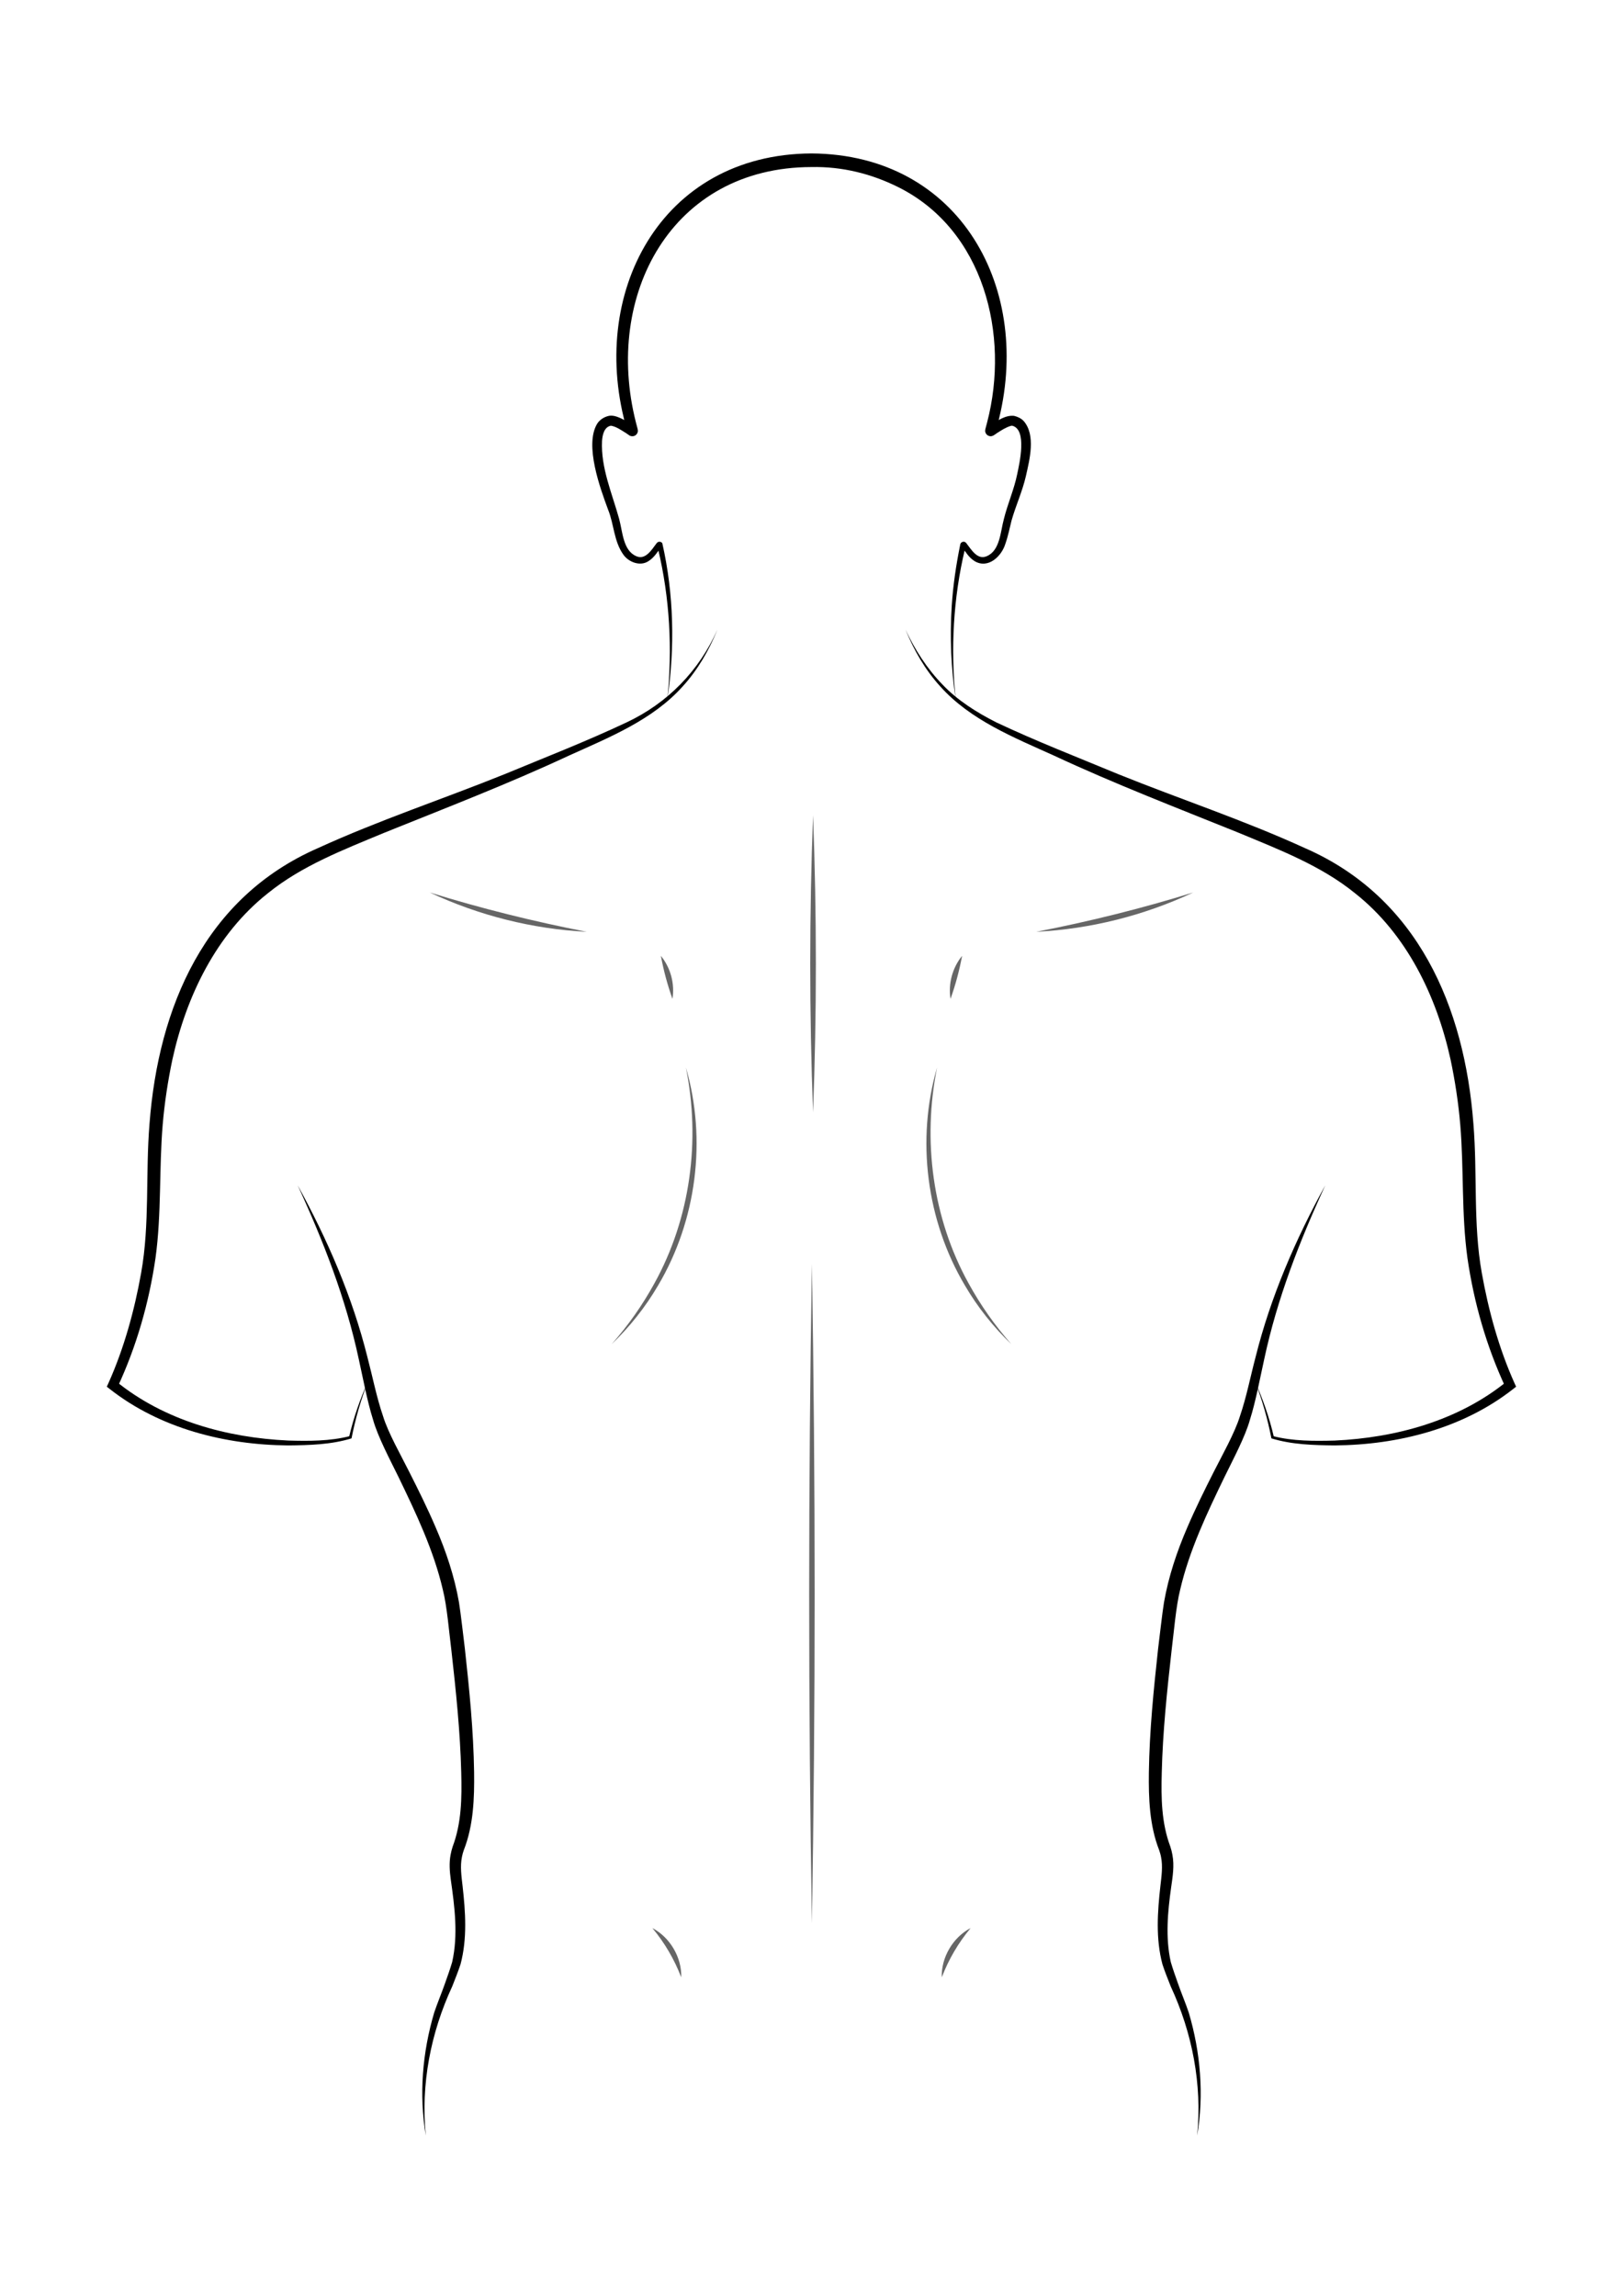 <?xml version="1.0" encoding="utf-8"?>
<!-- Generator: Adobe Illustrator 28.0.0, SVG Export Plug-In . SVG Version: 6.00 Build 0)  -->
<svg version="1.1" id="Capa_1" xmlns="http://www.w3.org/2000/svg" xmlns:xlink="http://www.w3.org/1999/xlink" x="0px" y="0px"
	 viewBox="0 0 595.28 841.89" style="enable-background:new 0 0 595.28 841.89;" xml:space="preserve">
<style type="text/css">
	.st0{fill:#666666;}
</style>
<g>
	<path d="M135.08,506.34c-2.72,6.85-4.73,13.94-6.15,21.13c-7.51,2.3-15.44,2.5-23.23,2.58c-23.12-0.18-46.97-6.19-65.41-20.66
		c0,0-1.12-0.87-1.12-0.87l0.61-1.33c5.73-12.79,9.53-26.61,11.99-40.42c3.21-17.97,1.55-36.14,3.07-54.72
		c3.28-42.83,20.34-82.94,61.78-101.04c22.33-10.22,45.65-17.91,68.34-27.06c14.97-6.2,30.3-12.16,44.93-19.08
		c14.95-7.04,26.5-18.84,33.25-33.99c-3.08,7.54-7.2,14.76-12.76,20.85c-11.08,12.36-27,18.7-41.76,25.38
		c-22.15,10.33-45.13,19.18-67.75,28.3c-14.79,6.17-30.16,12.03-42.64,22.17c-18.91,14.94-29.91,37.75-35.01,61
		c-1.65,7.85-2.87,15.82-3.55,23.85c-1.36,16.23-0.39,32.67-2.64,48.94c-2.39,16.39-6.95,32.34-13.95,47.37c0,0-0.51-2.2-0.51-2.2
		c17.68,14.38,40.65,20.68,63.16,21.72c7.52,0.21,15.28,0.25,22.61-1.63c0,0-0.32,0.36-0.32,0.36
		C129.68,519.89,132.1,512.97,135.08,506.34L135.08,506.34z"/>
</g>
<g>
	<path d="M109.18,434.66c10.92,19.83,20.06,40.91,25.57,62.96c1.93,7.33,3.36,14.76,5.75,21.72c1.83,6.03,6.63,14.46,9.49,20.19
		c3.42,6.75,6.79,13.54,9.8,20.56c3.81,8.8,6.89,18,8.55,27.48c0.61,3.7,1.68,13.1,2.16,16.97c1.66,15.08,3.16,30.14,3.39,45.35
		c0.12,9.38-0.19,19.49-3.79,28.59c-0.24,0.63-0.55,1.8-0.67,2.47c-0.71,3.47-0.18,7.05,0.22,10.56c1.08,9.56,1.78,19.41-0.75,28.84
		c-0.89,2.7-1.99,5.43-3.03,8.07c-7.91,17.07-11.58,35.92-9.69,54.72c-2.55-15.04-1.25-30.49,3.07-45.1
		c1.22-3.63,2.69-7.05,3.94-10.64c0.91-2.59,1.89-5.27,2.66-7.92c2.24-9.93,0.9-20.29-0.52-30.26c-0.41-2.97-0.64-6.1-0.06-9.07
		c0.15-0.86,0.47-2.15,0.76-2.99c3.25-8.64,3.39-17.79,3.14-27.19c-0.37-14.93-1.94-29.92-3.62-44.86
		c-0.82-6.39-1.56-15.93-3.12-22.12c-3.36-14.48-9.86-28.11-16.34-41.51c-2.87-5.86-7.54-14.63-9.28-20.93
		c-2.11-6.64-3.72-15.4-5.23-22.17C126.86,476.27,118.65,455.2,109.18,434.66L109.18,434.66z"/>
</g>
<g>
	<path class="st0" d="M157.63,327.28c18.64,5.81,38.36,10.7,57.58,14.42C195.36,340.69,175.62,335.74,157.63,327.28L157.63,327.28z"
		/>
</g>
<g>
	<path class="st0" d="M242.39,350.52c3.55,4.31,5.17,10.26,4.25,15.77C244.79,361.1,243.41,355.94,242.39,350.52L242.39,350.52z"/>
</g>
<g>
	<path class="st0" d="M251.57,391.45c7.72,26.51,3.9,56.19-10.2,79.94c-4.65,7.95-10.42,15.21-17.03,21.53
		c6.05-6.86,11.32-14.34,15.68-22.3C253.27,446.68,256.99,418.19,251.57,391.45L251.57,391.45z"/>
</g>
<g>
	<path class="st0" d="M239.28,707.05c6.46,3.37,10.81,10.76,10.58,18.05C247.3,718.46,243.83,712.52,239.28,707.05L239.28,707.05z"
		/>
</g>
<g>
	<path class="st0" d="M297.79,463.5c1.34,80.31,1.35,161.52,0,241.83C296.45,625.02,296.46,543.82,297.79,463.5L297.79,463.5z"/>
</g>
<g>
	<path class="st0" d="M298.21,298.96c1.37,36.3,1.38,72.64,0,108.93C296.83,371.6,296.84,335.25,298.21,298.96L298.21,298.96z"/>
</g>
<g>
	<path d="M460.19,506.34c2.98,6.63,5.4,13.54,7.05,20.66l-0.32-0.36c7.33,1.87,15.08,1.83,22.61,1.63
		c22.51-1.03,45.48-7.33,63.16-21.72c0,0-0.51,2.2-0.51,2.2c-6.99-15.04-11.56-30.98-13.95-47.37c-2.25-16.27-1.28-32.71-2.64-48.94
		c-0.68-8.03-1.9-16-3.55-23.85c-5.1-23.24-16.1-46.06-35.01-61c-12.48-10.15-27.85-16-42.64-22.17
		c-22.62-9.13-45.61-17.97-67.75-28.3c-14.76-6.68-30.68-13.01-41.76-25.38c-5.56-6.09-9.68-13.31-12.76-20.85
		c3.43,7.4,7.91,14.31,13.54,20.12c5.58,5.88,12.52,10.22,19.71,13.87c14.64,6.92,29.97,12.87,44.93,19.08
		c22.69,9.15,46.02,16.84,68.34,27.06c41.42,18.08,58.51,58.23,61.77,101.04c1.52,18.58-0.14,36.74,3.07,54.71
		c2.46,13.81,6.26,27.64,11.99,40.42c0,0,0.61,1.33,0.61,1.33l-1.12,0.87c-18.44,14.47-42.29,20.48-65.41,20.66
		c-7.79-0.08-15.72-0.28-23.23-2.58C464.92,520.28,462.92,513.19,460.19,506.34L460.19,506.34z"/>
</g>
<g>
	<path d="M486.09,434.66c-9.47,20.54-17.67,41.61-22.39,63.72c-1.52,6.82-3.14,15.62-5.23,22.17c-1.73,6.32-6.37,14.95-9.28,20.93
		c-6.48,13.39-12.98,27.03-16.34,41.51c-1.55,6.14-2.31,15.72-3.12,22.12c-1.69,14.94-3.26,29.94-3.62,44.86
		c-0.26,9.4-0.12,18.54,3.14,27.19c0.28,0.82,0.62,2.13,0.76,3c0.77,3.94,0.1,8.04-0.46,11.94c-1.27,9.02-2.14,18.44-0.13,27.4
		c0.77,2.64,1.75,5.32,2.66,7.92c1.25,3.59,2.72,7.01,3.94,10.64c4.32,14.61,5.62,30.07,3.07,45.1c1.88-18.8-1.78-37.65-9.69-54.72
		c-1.04-2.64-2.15-5.37-3.03-8.07c-2.53-9.43-1.83-19.28-0.75-28.84c0.39-3.51,0.93-7.09,0.22-10.56c-0.11-0.7-0.44-1.78-0.67-2.47
		c-3.59-9.1-3.91-19.2-3.79-28.59c0.23-15.21,1.74-30.27,3.39-45.35c0.49-3.81,1.53-13.22,2.16-16.97
		c1.66-9.48,4.74-18.68,8.55-27.48c3.01-7.01,6.38-13.81,9.8-20.56c2.83-5.59,7.65-14.18,9.49-20.19c2.39-6.96,3.82-14.4,5.75-21.72
		C466.03,475.57,475.17,454.49,486.09,434.66L486.09,434.66z"/>
</g>
<g>
	<path class="st0" d="M437.64,327.28c-17.99,8.46-37.73,13.41-57.58,14.42C399.3,337.98,418.99,333.09,437.64,327.28L437.64,327.28z
		"/>
</g>
<g>
	<path class="st0" d="M352.88,350.52c-1.02,5.42-2.4,10.58-4.25,15.77C347.72,360.78,349.34,354.83,352.88,350.52L352.88,350.52z"/>
</g>
<g>
	<path class="st0" d="M343.7,391.45c-5.41,26.74-1.69,55.23,11.56,79.17c4.36,7.96,9.63,15.44,15.68,22.3
		c-6.61-6.32-12.39-13.58-17.03-21.53C339.8,447.64,335.99,417.96,343.7,391.45L343.7,391.45z"/>
</g>
<g>
	<path class="st0" d="M356,707.05c-4.55,5.47-8.02,11.41-10.58,18.05C345.18,717.81,349.53,710.41,356,707.05L356,707.05z"/>
</g>
<g>
	<path d="M350.51,256.37c-1.68-11.31-2.18-22.79-1.43-34.21c0.48-7.51,1.59-14.97,3.09-22.35c0.08-1.11,1.5-1.57,2.19-0.71
		c1.83,2.3,4.02,6.3,7.44,4.91c5.02-2.01,5.11-9.02,6.42-13.77c1.37-5.49,3.74-10.81,4.87-16.38c0.87-4.15,3.63-16.17-1.7-17.71
		c-0.23-0.08-0.31-0.05-0.7,0.04c-1.78,0.53-3.47,1.63-5.09,2.68c-0.94,0.64-1.83,1.5-3.09,0.91c-0.65-0.28-1.16-1.01-1.18-1.76
		c0.07-0.95,0.1-0.62,0.1-0.74l0.03-0.13l0.07-0.25l0.53-2.03c8.37-32.08-1.21-70.57-32.53-86.21c-9.93-4.96-20.69-7.63-31.89-7.4
		c-51.42,0.07-76.23,47.09-64.41,93.61c0.07,0.32,0.57,2.15,0.63,2.41c-0.01,0.12,0.03-0.21,0.1,0.75
		c-0.02,0.75-0.53,1.48-1.18,1.76c-0.65,0.32-1.5,0.21-1.99-0.14l-0.26-0.19l-0.84-0.58c-1.77-1.1-3.65-2.45-5.61-2.77
		c-2.44,0.44-3.1,3.26-3.27,5.57c-0.48,9.85,3.69,19.25,6.27,28.57c1.3,4.75,1.41,11.75,6.41,13.76c3.21,1.34,5.46-2.27,7.14-4.53
		c0.09-0.11,0.2-0.26,0.3-0.37c0.45-0.62,1.56-0.6,1.99,0.11c4.24,18.63,4.65,38.24,1.86,57.16c1.87-18.4,0.88-37.09-3.42-55.08
		c0,0-0.24-1.04-0.24-1.04l-0.03-0.13c0.18,0.53,0.88,0.87,1.42,0.34c0,0-0.06,0.08-0.06,0.08c-0.04,0.06-0.08,0.1-0.13,0.18
		c-1.24,1.84-2.49,3.82-4.54,5.09c-3.01,1.94-7.14,0.35-9.1-2.36c-3.53-4.88-3.46-11.13-5.6-16.44c-2.97-8.03-8.74-23.72-4.1-31.55
		c0.95-1.55,2.61-2.6,4.38-2.98c1.63-0.28,3.15,0.37,4.48,0.96c1.75,0.83,3.32,1.8,4.88,2.85c0,0,0.17,0.12,0.17,0.12
		c-0.42-0.3-1.17-0.41-1.74-0.12c-0.57,0.25-1.02,0.89-1.04,1.55c0.06,0.87,0.07,0.45,0.04,0.49l-0.04-0.13l-0.07-0.26
		c-14.68-49.89,12.05-101.41,67.6-101.68c54.6,0.35,81.56,49.97,68.19,99.58c-0.07,0.33-0.63,2.22-0.69,2.5
		c-0.03-0.04-0.02,0.38,0.04-0.48c-0.02-0.66-0.47-1.3-1.04-1.55c-0.56-0.28-1.31-0.18-1.73,0.12l0.17-0.12l0.93-0.62
		c2.55-1.48,5.23-3.53,8.43-3.2c1.28,0.3,2.58,0.9,3.49,1.87c4.57,5.15,2.18,14.29,0.83,20.28c-1.29,5.61-3.7,10.76-5.26,16.28
		c-0.69,2.71-1.22,5.55-2.22,8.39c-1.35,4.61-6.28,9.4-11.26,6.49c-2.17-1.33-3.36-3.42-4.73-5.34c-0.09-0.1,0.16,0.18,0.32,0.21
		c0.38,0.14,0.79-0.01,0.99-0.32c0.11-0.18,0.13-0.34,0.1-0.22l-0.03,0.13l-0.24,1.04C349.62,219.28,348.64,237.97,350.51,256.37
		L350.51,256.37z"/>
</g>
</svg>
